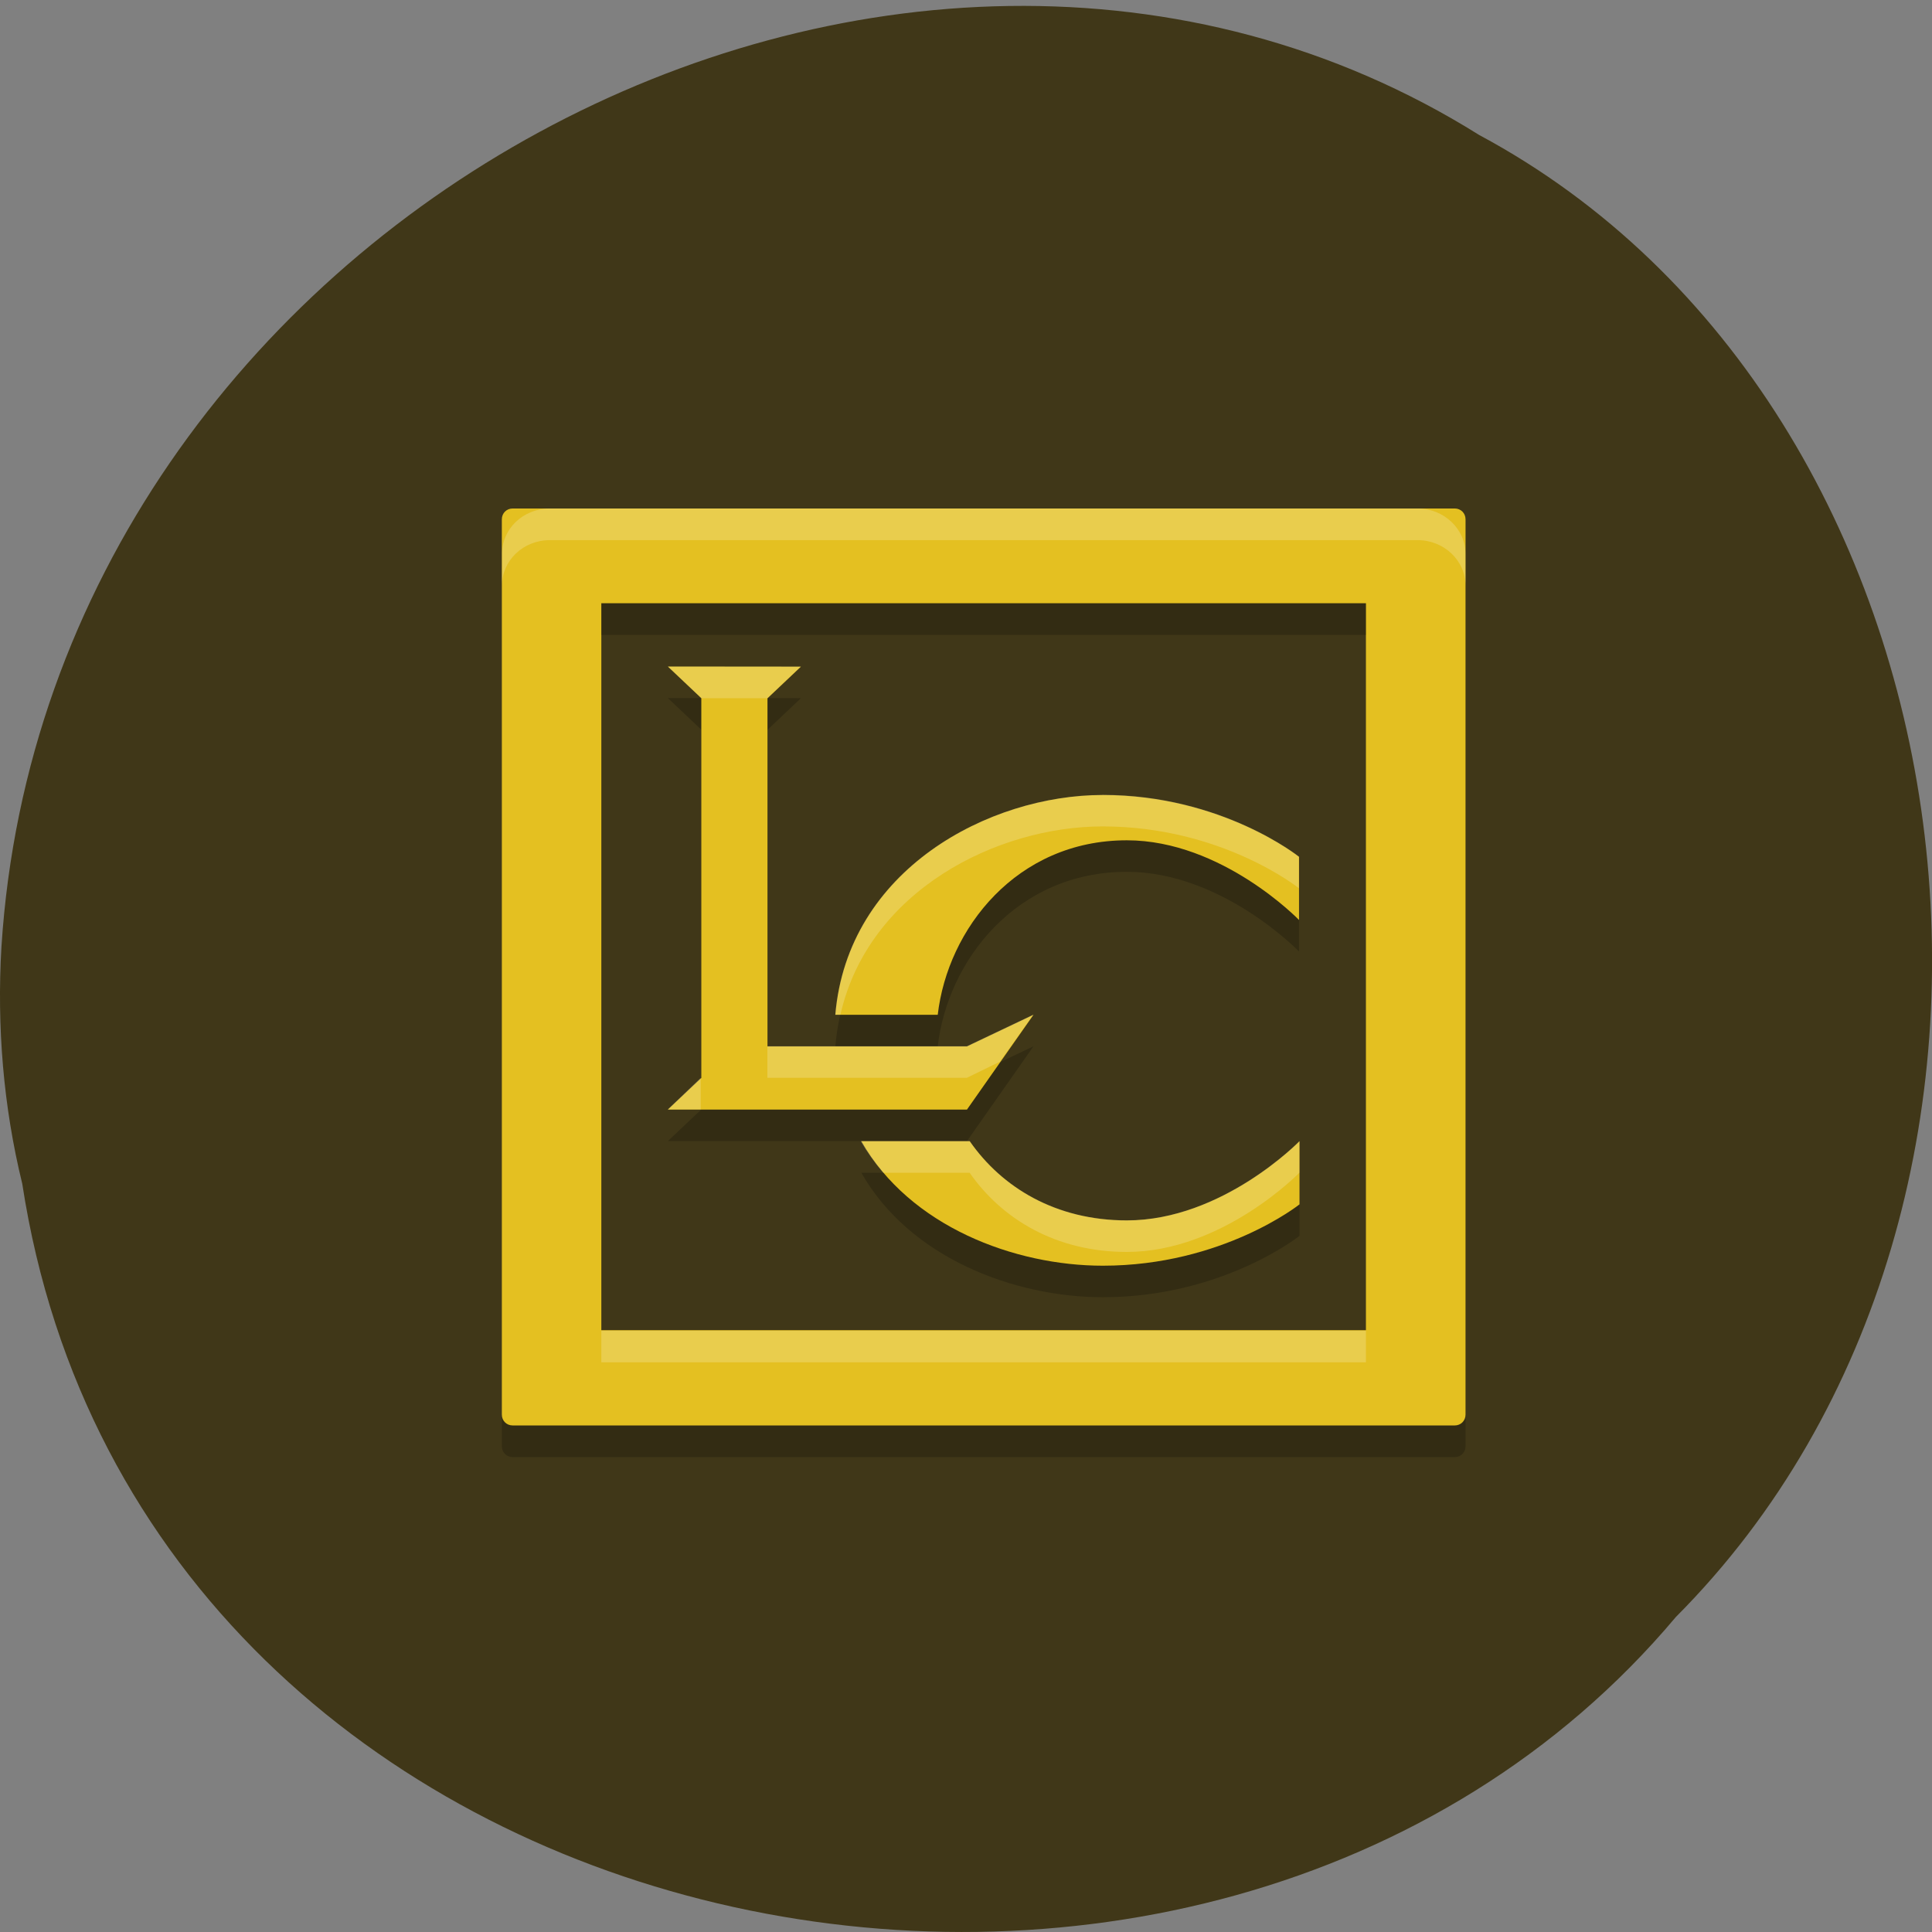 <svg xmlns="http://www.w3.org/2000/svg" viewBox="0 0 16 16"><rect x="0" y="0" width="16" height="16" fill="#808080" stroke="none"/><path d="m 0.184 9.801 c 0.992 6.484 9.805 8.219 13.695 3.59 c 3.426 -3.438 2.574 -10.02 -1.629 -12.273 c -4.824 -3.02 -11.855 0.715 -12.238 6.723 c -0.039 0.66 0.016 1.324 0.172 1.961" fill="#403718"/><path d="m 4.246 4.473 h 7.801 c 0.051 0 0.09 0.039 0.09 0.09 v 7.414 c 0 0.051 -0.039 0.09 -0.09 0.09 h -7.801 c -0.051 0 -0.09 -0.039 -0.09 -0.09 v -7.414 c 0 -0.051 0.039 -0.09 0.09 -0.09" fill-opacity="0.2"/><path d="m 4.246 4.211 h 7.801 c 0.051 0 0.09 0.039 0.09 0.09 v 7.414 c 0 0.051 -0.039 0.09 -0.09 0.09 h -7.801 c -0.051 0 -0.09 -0.039 -0.09 -0.09 v -7.414 c 0 -0.051 0.039 -0.09 0.09 -0.09" fill="#e4c021"/><path d="m 4.98 4.996 v 6.02 h 6.332 v -6.02" fill="#403718"/><g fill-opacity="0.2"><path d="m 4.555 4.211 c -0.223 0 -0.398 0.168 -0.398 0.379 v 0.262 c 0 -0.211 0.176 -0.379 0.398 -0.379 h 7.184 c 0.219 0 0.398 0.168 0.398 0.379 v -0.262 c 0 -0.211 -0.18 -0.379 -0.398 -0.379" fill="#fff"/><path d="m 4.98 4.996 h 6.332 v 0.262 h -6.332"/><path d="m 4.98 11.02 h 6.332 v 0.262 h -6.332" fill="#fff"/><path d="m 5.531 5.781 l 0.277 0.262 v 3.145 l -0.277 0.262 h 2.477 l 0.551 -0.785 l -0.551 0.262 h -1.652 v -2.883 l 0.277 -0.262 m 2.5 1.063 c -0.941 0 -2.113 0.617 -2.215 1.82 h 0.848 c 0.082 -0.711 0.652 -1.445 1.566 -1.445 c 0.789 0 1.426 0.66 1.426 0.66 v -0.523 c 0 0 -0.637 -0.512 -1.625 -0.512 m -2 2.867 c 0.402 0.707 1.27 1.031 2 1.031 c 0.992 0 1.629 -0.508 1.629 -0.508 v -0.523 c 0 0 -0.637 0.656 -1.43 0.656 c -0.59 0 -1.035 -0.273 -1.301 -0.656"/></g><path d="m 5.531 5.52 l 0.277 0.262 v 3.145 l -0.277 0.262 h 2.477 l 0.551 -0.785 l -0.551 0.262 h -1.652 v -2.883 l 0.277 -0.262 m 2.5 1.063 c -0.941 0 -2.113 0.617 -2.215 1.82 h 0.848 c 0.082 -0.711 0.652 -1.445 1.566 -1.445 c 0.789 0 1.426 0.66 1.426 0.66 v -0.523 c 0 0 -0.637 -0.512 -1.625 -0.512 m -2 2.867 c 0.402 0.707 1.27 1.031 2 1.031 c 0.992 0 1.629 -0.508 1.629 -0.508 v -0.523 c 0 0 -0.637 0.656 -1.43 0.656 c -0.59 0 -1.035 -0.273 -1.301 -0.656" fill="#e4c021"/><path d="m 5.531 5.52 l 0.277 0.262 h 0.547 l 0.277 -0.262 m 2.5 1.063 c -0.941 0 -2.113 0.617 -2.215 1.82 h 0.043 c 0.234 -1.031 1.301 -1.559 2.172 -1.559 c 0.988 0 1.625 0.512 1.625 0.512 v -0.262 c 0 0 -0.637 -0.512 -1.625 -0.512 m -0.574 1.82 l -0.551 0.262 h -1.652 v 0.262 h 1.652 l 0.273 -0.133 m -2.477 0.133 l -0.273 0.262 h 0.273 m 1.324 0.262 c 0.055 0.094 0.117 0.18 0.188 0.262 h 0.715 c 0.266 0.383 0.715 0.656 1.301 0.656 c 0.793 0 1.43 -0.656 1.43 -0.656 v -0.262 c 0 0 -0.637 0.656 -1.43 0.656 c -0.586 0 -1.035 -0.273 -1.301 -0.656" fill="#fff" fill-opacity="0.2"/></svg>